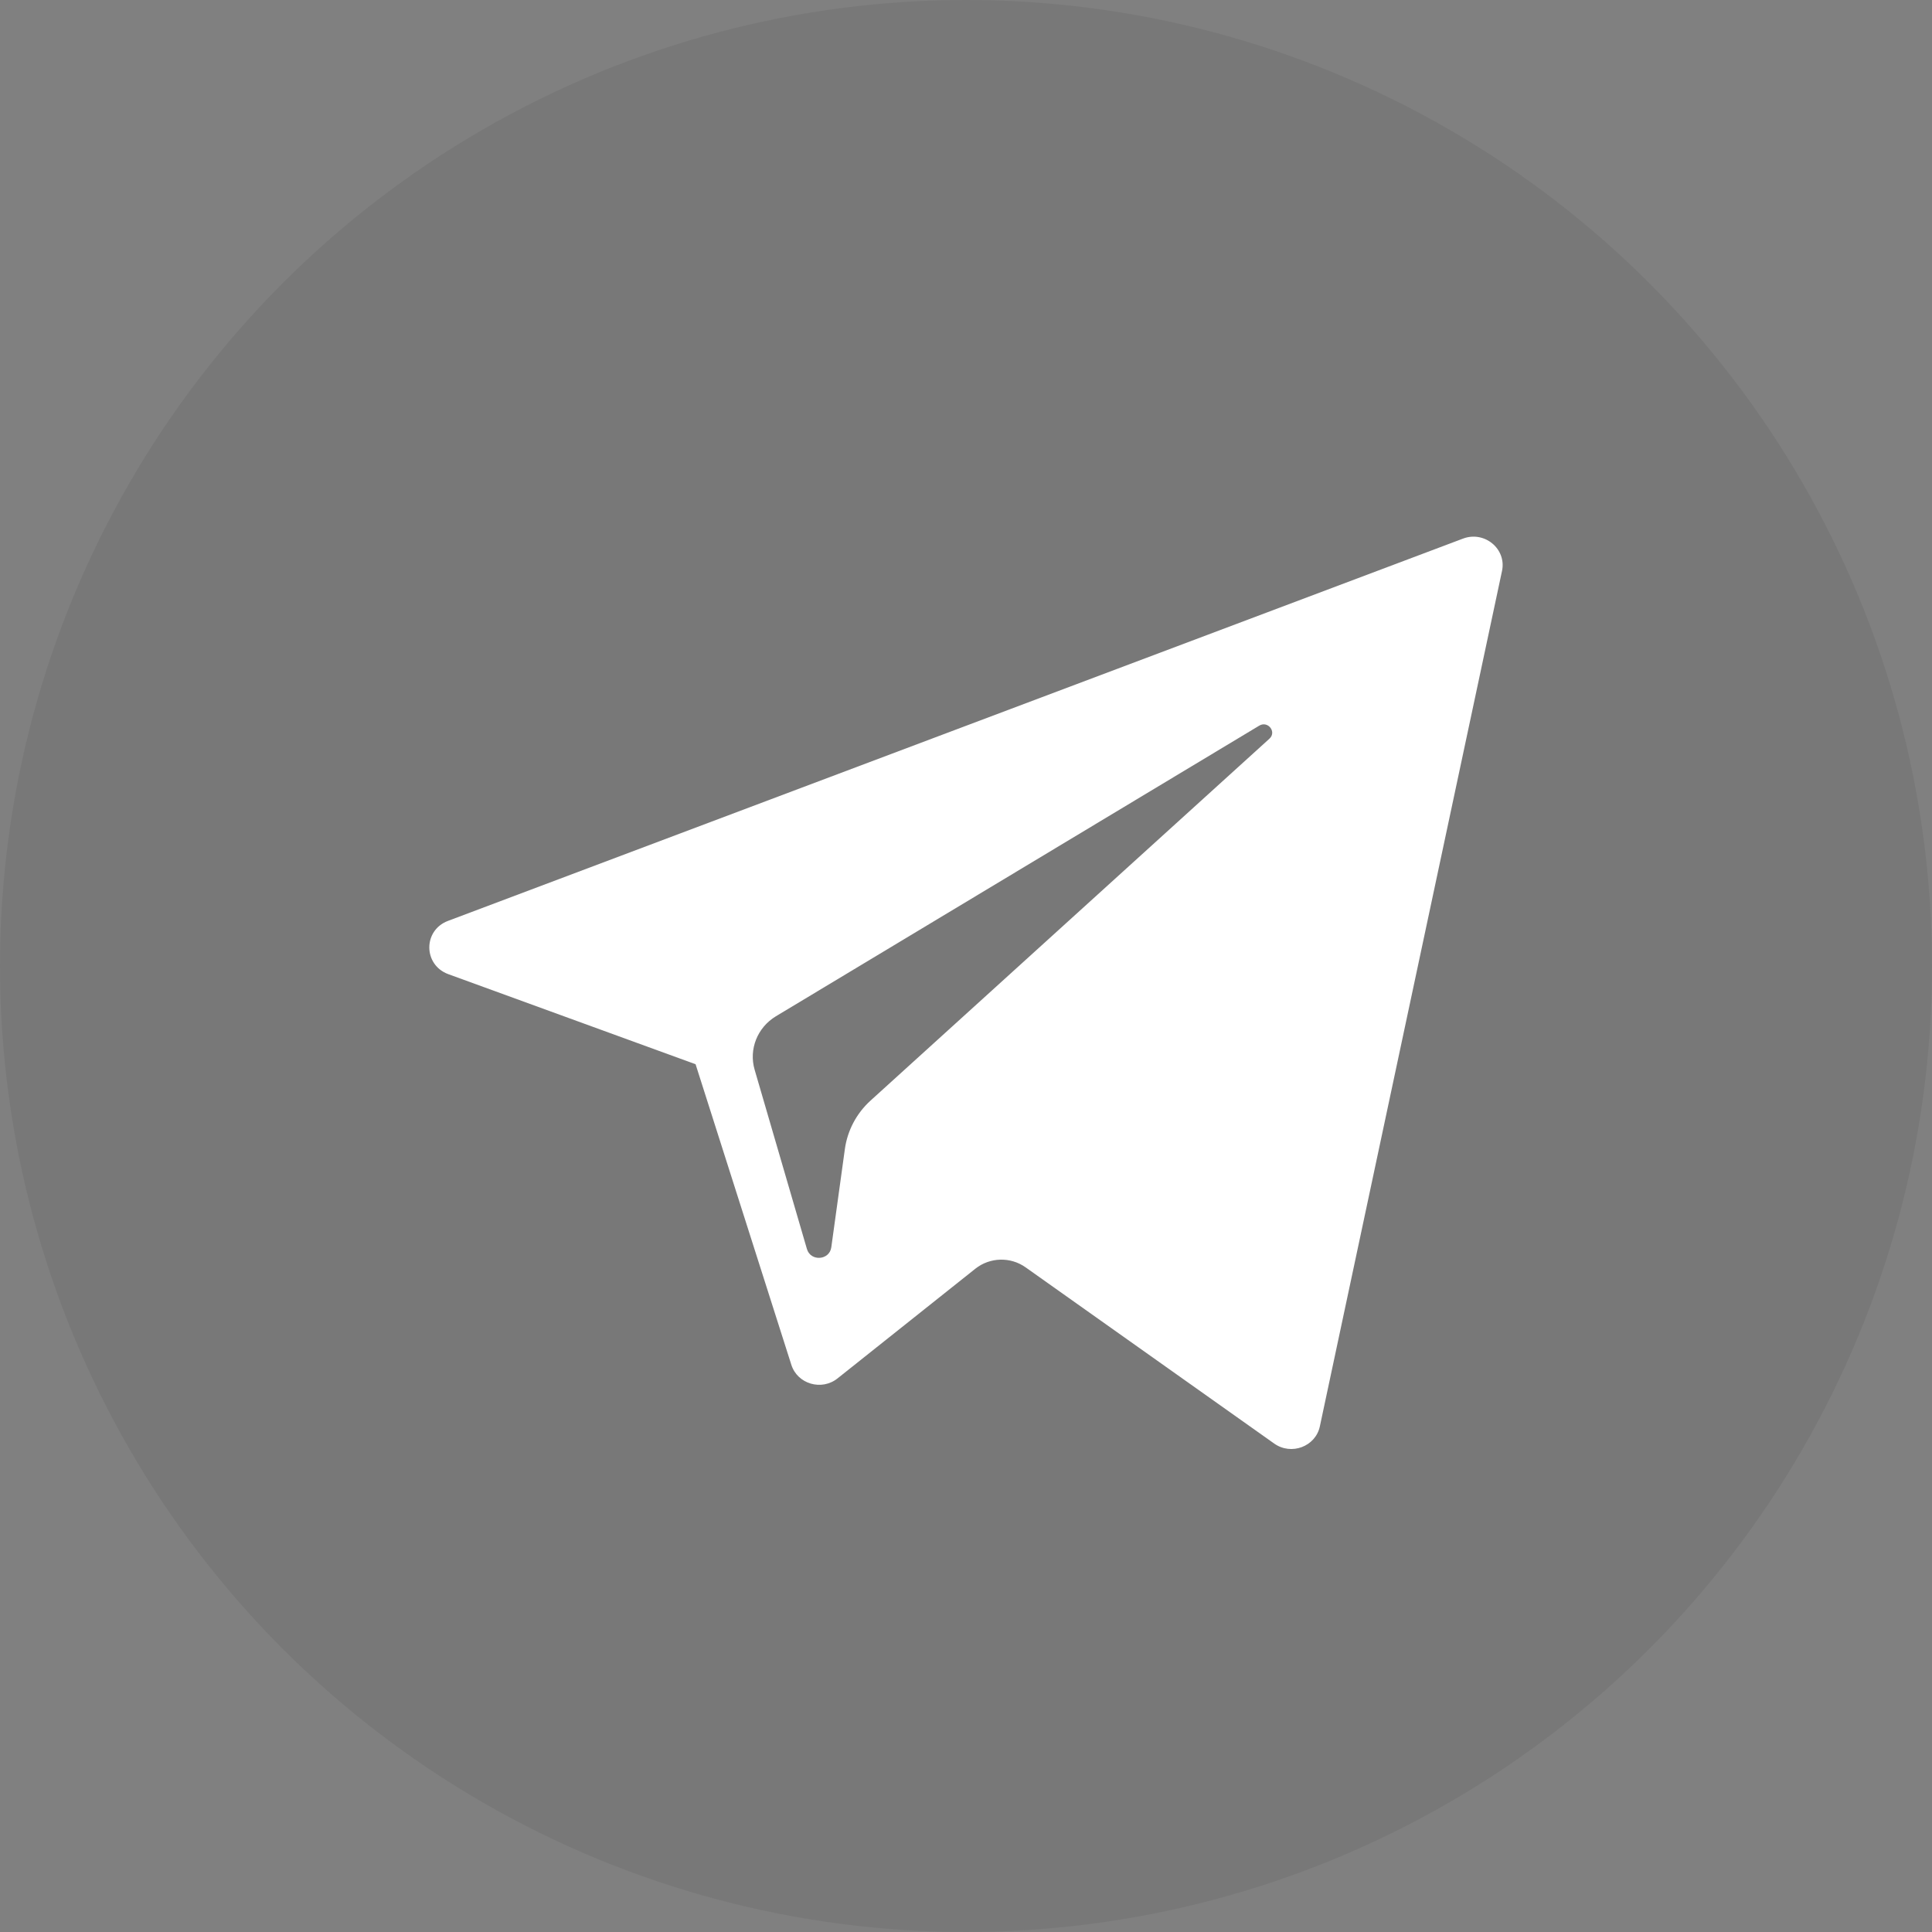 <svg width="32" height="32" viewBox="0 0 32 32" fill="none" xmlns="http://www.w3.org/2000/svg">
<rect x="0" y="0" width="32" height="32" fill="#808080" stroke="none"/>
<circle cx="16" cy="16" r="16" fill="#333333" fill-opacity="0.1"/>
<path d="M7.425 16.135L11.521 17.627L13.107 22.605C13.208 22.924 13.608 23.042 13.873 22.83L16.156 21.013C16.396 20.823 16.736 20.813 16.987 20.991L21.105 23.91C21.389 24.111 21.79 23.959 21.861 23.625L24.878 9.457C24.956 9.092 24.588 8.787 24.232 8.921L7.42 15.253C7.005 15.409 7.009 15.982 7.425 16.135ZM12.851 16.833L20.857 12.019C21.001 11.933 21.149 12.123 21.026 12.235L14.418 18.23C14.186 18.441 14.037 18.724 13.994 19.03L13.769 20.659C13.739 20.876 13.426 20.898 13.365 20.687L12.499 17.718C12.4 17.379 12.545 17.018 12.851 16.833Z" fill="white"/>
</svg>
